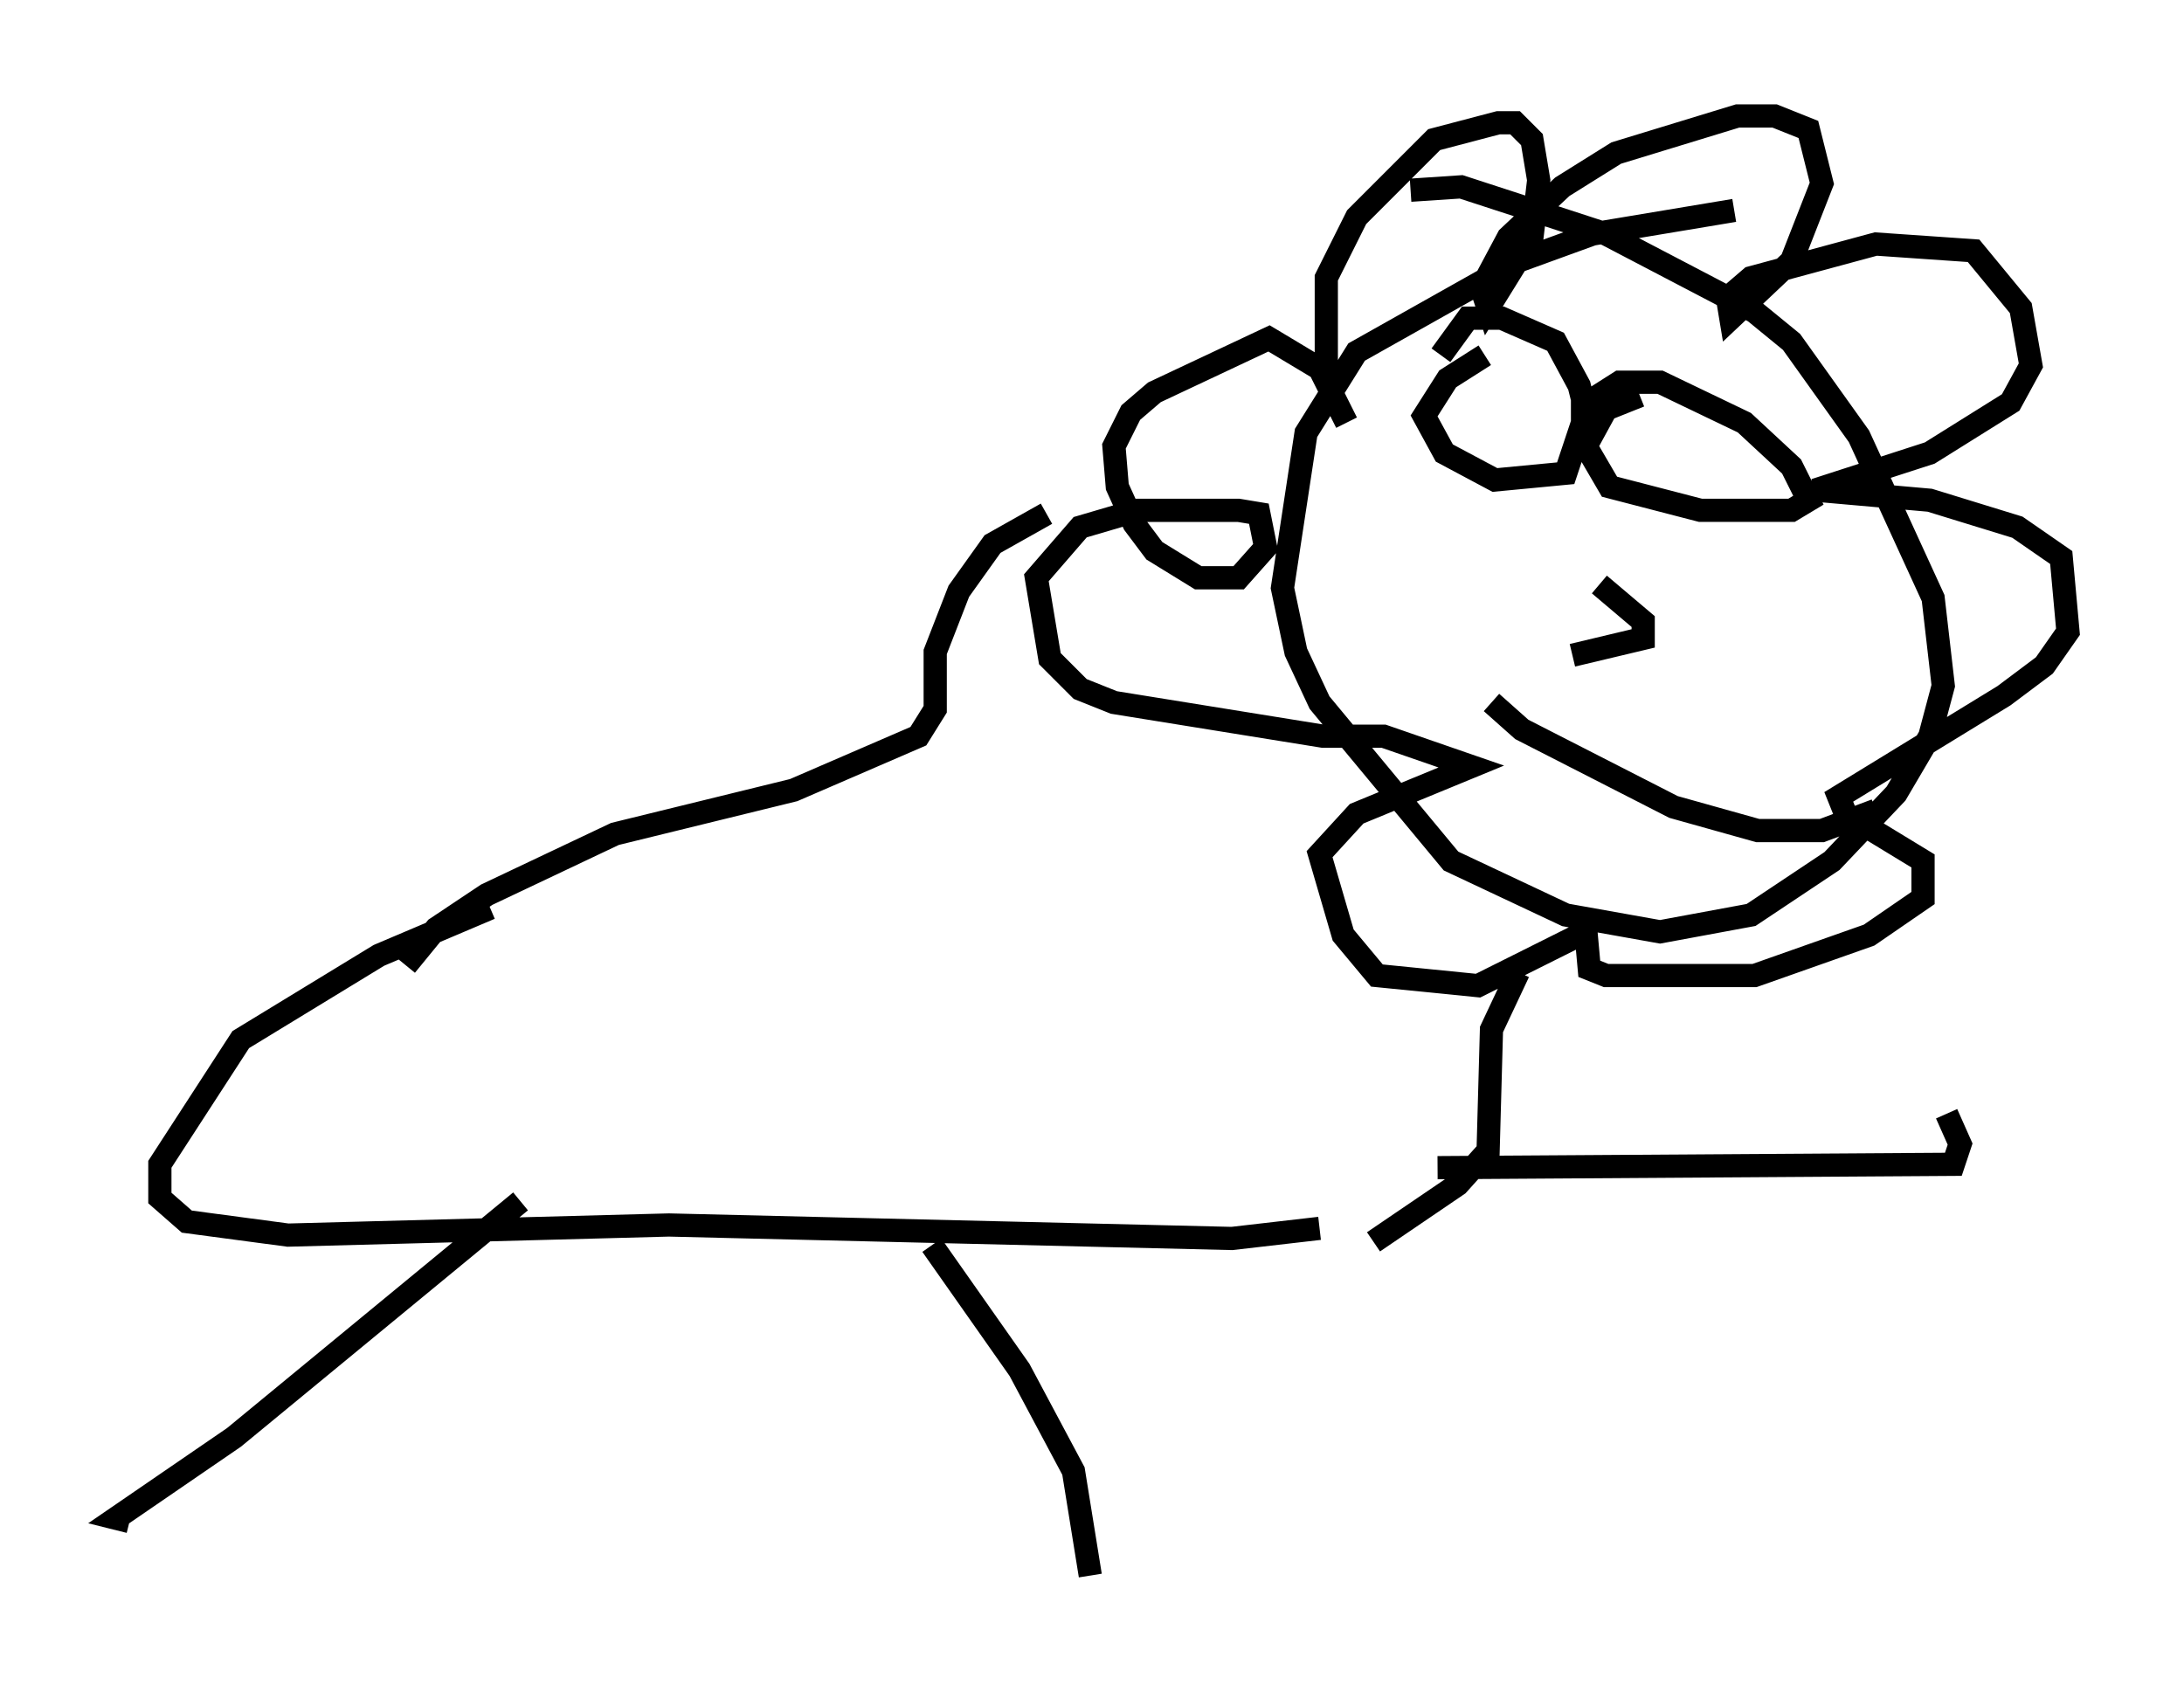 <?xml version="1.0" encoding="utf-8" ?>
<svg baseProfile="full" height="72.894" version="1.1" width="94.1" xmlns="http://www.w3.org/2000/svg" xmlns:ev="http://www.w3.org/2001/xml-events" xmlns:xlink="http://www.w3.org/1999/xlink"><defs /><rect fill="white" height="72.894" width="94.1" x="0" y="0" /><path d="M80.095, 8.922 m-5.374, 0.145 l-6.101, 1.017 -3.196, 1.162 l-6.972, 3.922 -2.179, 3.486 l-1.017, 6.682 0.581, 2.76 l1.017, 2.179 5.665, 6.827 l4.939, 2.324 4.067, 0.726 l3.922, -0.726 3.486, -2.324 l2.76, -2.905 1.453, -2.469 l0.581, -2.179 -0.436, -3.777 l-3.196, -6.972 -2.905, -4.067 l-1.598, -1.307 -6.391, -3.341 l-6.246, -2.034 -2.179, 0.145 m-3.631, 8.279 l0.0, -4.503 1.307, -2.615 l3.341, -3.341 2.76, -0.726 l0.726, 0.0 0.726, 0.726 l0.291, 1.743 -0.291, 2.469 l-1.888, 3.05 -0.291, -0.872 l1.162, -2.179 2.324, -2.179 l2.324, -1.453 5.229, -1.598 l1.598, 0.0 1.453, 0.581 l0.581, 2.324 -1.307, 3.341 l-2.615, 2.469 -0.145, -0.872 l1.017, -0.872 5.374, -1.453 l4.212, 0.291 2.034, 2.469 l0.436, 2.469 -0.872, 1.598 l-3.486, 2.179 -4.939, 1.598 l4.939, 0.436 3.777, 1.162 l1.888, 1.307 0.291, 3.196 l-1.017, 1.453 -1.743, 1.307 l-7.117, 4.358 0.291, 0.726 l3.341, 2.034 0.0, 1.598 l-2.324, 1.598 -4.939, 1.743 l-6.391, 0.0 -0.726, -0.291 l-0.145, -1.598 -4.648, 2.324 l-4.358, -0.436 -1.453, -1.743 l-1.017, -3.486 1.598, -1.743 l4.939, -2.034 -3.777, -1.307 l-2.615, 0.0 -9.006, -1.453 l-1.453, -0.581 -1.307, -1.307 l-0.581, -3.486 1.888, -2.179 l2.469, -0.726 4.358, 0.0 l0.872, 0.145 0.291, 1.453 l-1.162, 1.307 -1.743, 0.0 l-1.888, -1.162 -0.872, -1.162 l-0.726, -1.598 -0.145, -1.743 l0.726, -1.453 1.017, -0.872 l4.939, -2.324 2.179, 1.307 l1.162, 2.324 m5.955, -2.905 l-1.598, 1.017 -1.017, 1.598 l0.872, 1.598 2.179, 1.162 l3.05, -0.291 0.872, -2.615 l-0.291, -1.162 -1.017, -1.888 l-2.324, -1.017 -1.453, 0.0 l-1.162, 1.598 m8.57, 1.743 l-1.453, 0.581 -0.872, 1.598 l1.017, 1.743 3.922, 1.017 l3.922, 0.0 0.726, -0.436 l-0.726, -1.453 -2.034, -1.888 l-3.631, -1.743 -1.743, 0.0 l-1.598, 1.017 0.0, 1.453 m0.726, 6.246 l1.888, 1.598 0.0, 0.726 l-3.05, 0.726 m-3.486, 2.034 l1.307, 1.162 6.536, 3.341 l3.631, 1.017 2.76, 0.0 l2.324, -0.872 m-35.732, -12.782 l-2.324, 1.307 -1.453, 2.034 l-1.017, 2.615 0.0, 2.469 l-0.726, 1.162 -5.374, 2.324 l-7.698, 1.888 -5.52, 2.615 l-2.179, 1.453 -1.307, 1.598 m47.933, 0.291 l-1.162, 2.469 -0.145, 5.229 l-1.307, 1.453 -3.631, 2.469 m2.76, -3.196 l22.223, -0.145 0.291, -0.872 l-0.581, -1.307 m-27.017, 4.939 l-3.777, 0.436 -24.257, -0.581 l-16.413, 0.436 -4.358, -0.581 l-1.162, -1.017 0.0, -1.453 l3.486, -5.374 5.955, -3.631 l4.793, -2.034 m1.307, 12.637 l-12.346, 10.168 -5.084, 3.486 l0.581, 0.145 m34.57, -11.911 l3.777, 5.374 2.324, 4.358 l0.726, 4.503 " fill="none" stroke="black" stroke-width="1" /></svg>